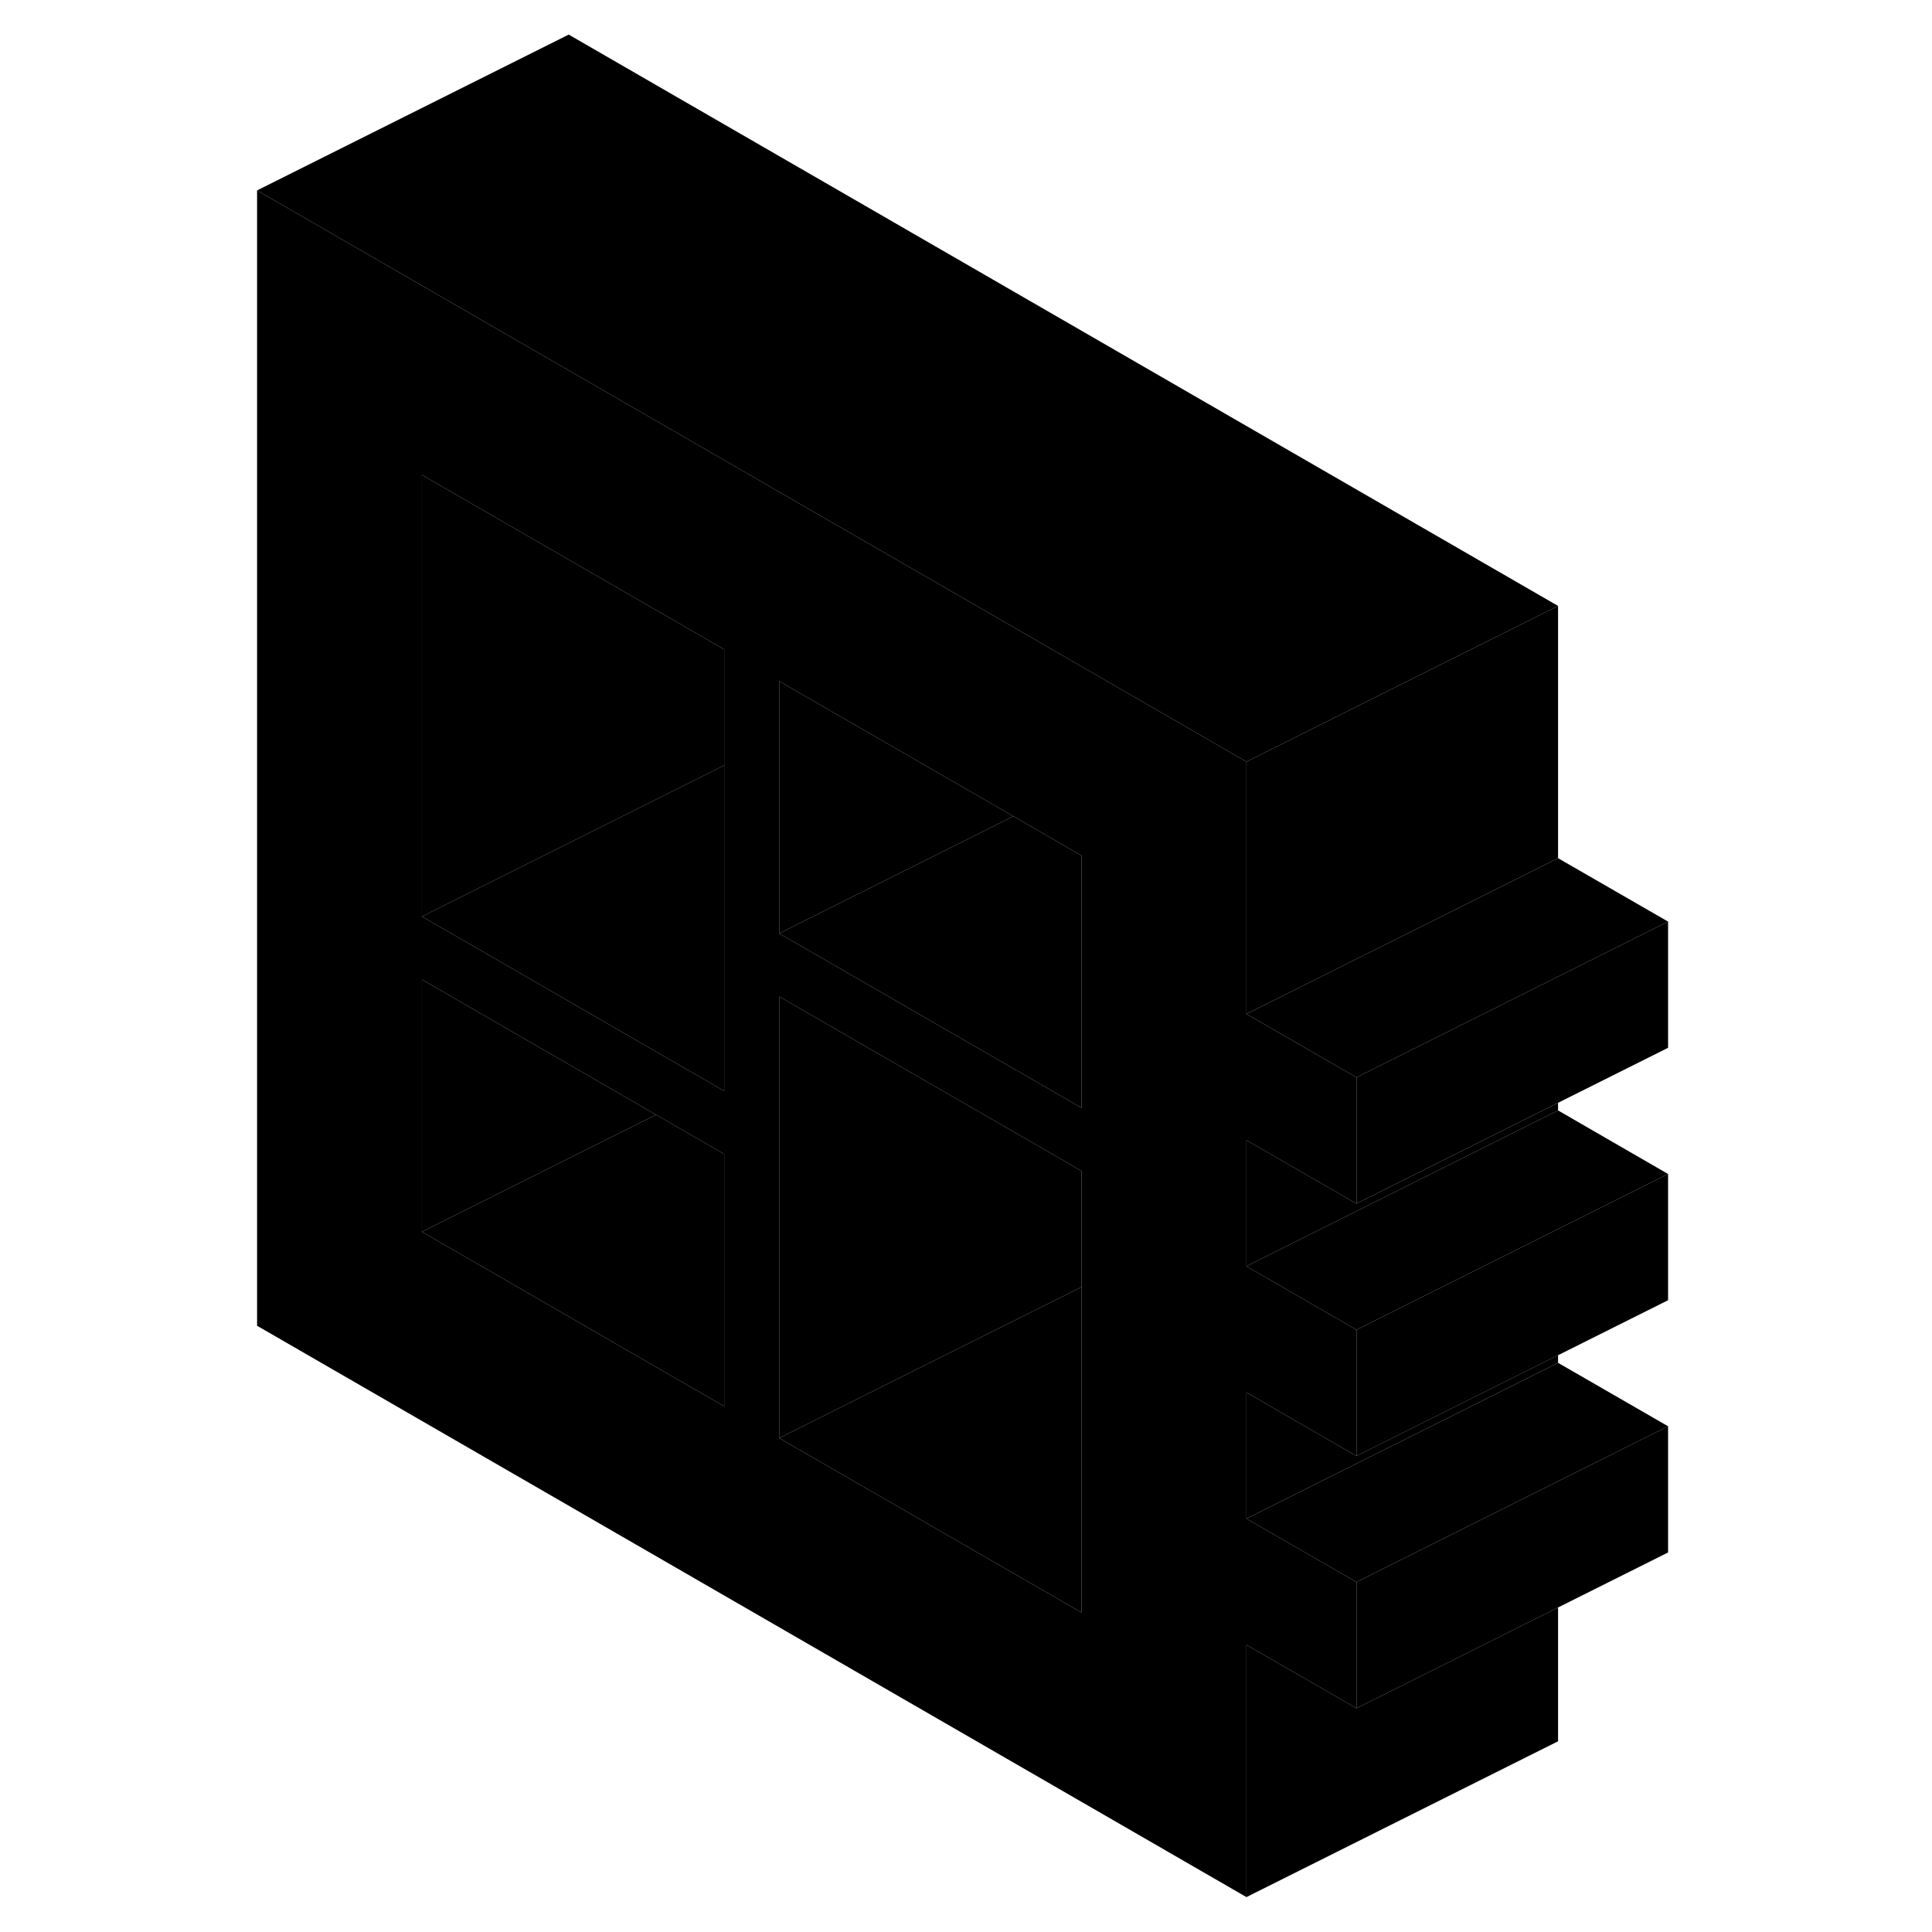 <svg width="24" height="24" viewBox="0 0 95 124" xmlns="http://www.w3.org/2000/svg" stroke-width="1px" stroke-linecap="round" stroke-linejoin="round">
    <path d="M72.56 77.25V69.15L65.5 65.08V48.89L55.51 43.12L51.98 41.08L32.58 29.88L22 23.77L2 12.22V85.09L65.5 121.76V105.57L72.56 109.64V101.54L65.5 97.47V89.37L72.56 93.45V85.35L65.5 81.27V73.18L72.56 77.25ZM31.98 90.26L12.58 79.06V62.87L22 68.31L27.61 71.55L31.98 74.07V90.26ZM31.98 70.02L31.37 69.67L22 64.26L12.58 58.82V30.48L22 35.92L31.98 41.68V70.02ZM54.92 103.5L35.51 92.3V63.96L51.98 73.46L54.92 75.16V103.5ZM54.92 71.11L51.98 69.41L35.51 59.91V43.72L50.54 52.39L51.98 53.22L54.92 54.92V71.11Z" class="pr-icon-iso-solid-stroke" stroke-linejoin="round"/>
    <path d="M31.98 41.68V49.12L22 54.11L12.58 58.82V30.48L22 35.92L31.98 41.68Z" class="pr-icon-iso-solid-stroke" stroke-linejoin="round"/>
    <path d="M85.5 70.78V71.27L74.92 76.56L65.5 81.27V73.18L72.56 77.25L74.92 76.07L85.5 70.78Z" class="pr-icon-iso-solid-stroke" stroke-linejoin="round"/>
    <path d="M85.5 103.17V111.76L65.5 121.76V105.57L72.56 109.64L77.53 107.16L85.5 103.17Z" class="pr-icon-iso-solid-stroke" stroke-linejoin="round"/>
    <path d="M92.561 91.54V99.64L85.501 103.17L77.531 107.16L72.561 109.64V101.54L92.561 91.54Z" class="pr-icon-iso-solid-stroke" stroke-linejoin="round"/>
    <path d="M92.56 91.54L72.56 101.54L65.5 97.47L74.23 93.1L74.92 92.76L85.5 87.47L92.56 91.54Z" class="pr-icon-iso-solid-stroke" stroke-linejoin="round"/>
    <path d="M85.5 86.98V87.47L74.92 92.76L74.23 93.1L65.5 97.47V89.37L72.56 93.45L73.78 92.84L74.92 92.27L85.5 86.98Z" class="pr-icon-iso-solid-stroke" stroke-linejoin="round"/>
    <path d="M92.561 75.35V83.45L85.501 86.98L74.921 92.27L73.781 92.84L72.561 93.45V85.35L92.561 75.35Z" class="pr-icon-iso-solid-stroke" stroke-linejoin="round"/>
    <path d="M92.56 75.35L72.56 85.35L65.5 81.27L74.92 76.56L85.5 71.27L92.56 75.35Z" class="pr-icon-iso-solid-stroke" stroke-linejoin="round"/>
    <path d="M92.561 59.15V67.25L85.501 70.78L74.921 76.07L72.561 77.25V69.15L92.561 59.15Z" class="pr-icon-iso-solid-stroke" stroke-linejoin="round"/>
    <path d="M92.56 59.15L72.56 69.15L65.5 65.08L70.47 62.59L74.23 60.71L74.92 60.37L85.5 55.08L92.56 59.15Z" class="pr-icon-iso-solid-stroke" stroke-linejoin="round"/>
    <path d="M54.92 82.6V103.5L35.51 92.3L44.24 87.93L54.92 82.6Z" class="pr-icon-iso-solid-stroke" stroke-linejoin="round"/>
    <path d="M31.98 74.07V90.26L12.58 79.06L22 74.35L27.61 71.55L31.98 74.07Z" class="pr-icon-iso-solid-stroke" stroke-linejoin="round"/>
    <path d="M27.61 71.55L22 74.35L12.58 79.06V62.87L22 68.31L27.61 71.55Z" class="pr-icon-iso-solid-stroke" stroke-linejoin="round"/>
    <path d="M31.98 49.12V70.02L31.37 69.67L22 64.26L12.58 58.82L22 54.11L31.98 49.12Z" class="pr-icon-iso-solid-stroke" stroke-linejoin="round"/>
    <path d="M85.5 38.89L74.23 44.52L65.5 48.89L55.51 43.12L51.98 41.08L32.58 29.88L22 23.77L2 12.22L22 2.22L85.5 38.89Z" class="pr-icon-iso-solid-stroke" stroke-linejoin="round"/>
    <path d="M85.5 38.89V55.08L74.92 60.37L74.23 60.71L70.47 62.59L65.5 65.08V48.89L74.23 44.52L85.5 38.89Z" class="pr-icon-iso-solid-stroke" stroke-linejoin="round"/>
    <path d="M54.92 54.92V71.11L51.98 69.41L35.51 59.91L44.23 55.55L50.54 52.39L51.98 53.22L54.92 54.92Z" class="pr-icon-iso-solid-stroke" stroke-linejoin="round"/>
    <path d="M50.54 52.39L44.23 55.55L35.51 59.91V43.72L50.54 52.39Z" class="pr-icon-iso-solid-stroke" stroke-linejoin="round"/>
    <path d="M54.92 75.16V82.6L44.24 87.93L35.51 92.3V63.96L51.98 73.46L54.92 75.16Z" class="pr-icon-iso-solid-stroke" stroke-linejoin="round"/>
</svg>
